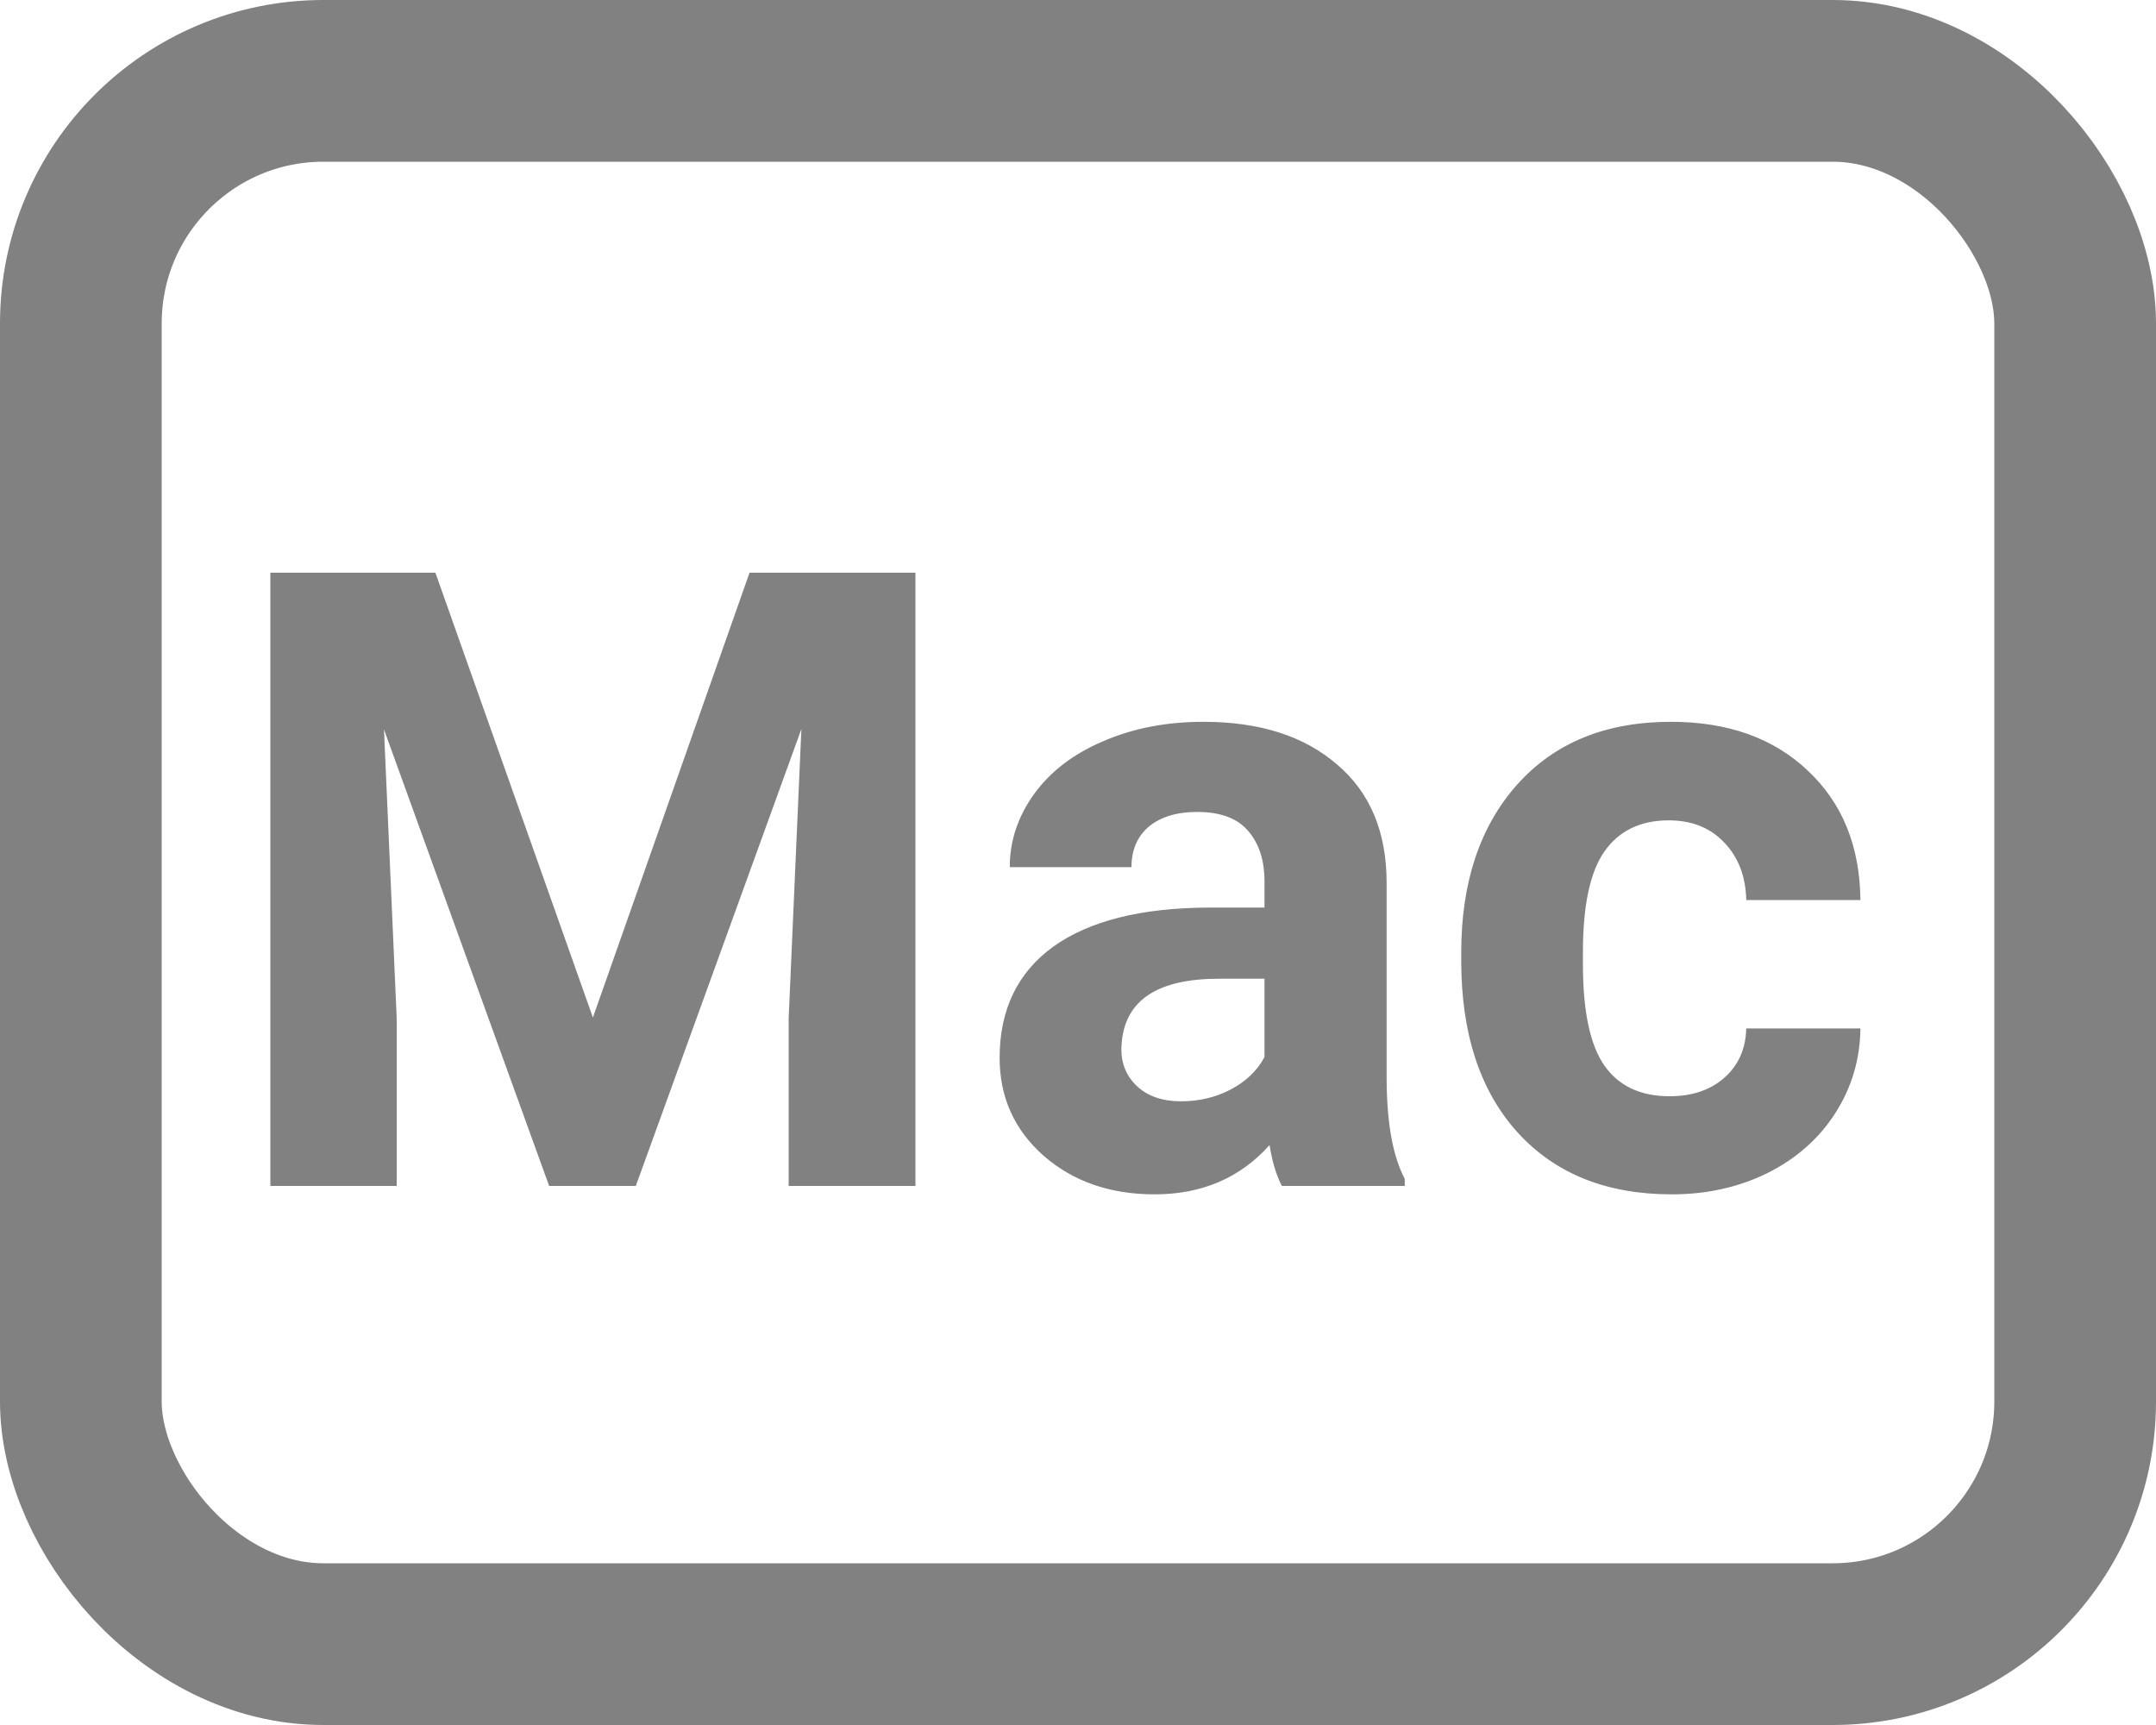 <svg width="20" height="16" viewBox="0 0 20 16" fill="none" xmlns="http://www.w3.org/2000/svg">
<rect x="0.75" y="0.75" width="18.5" height="14.5" rx="2.25" stroke="#818181" stroke-width="1.5"/>
<path d="M4.039 5.312L5.5 9.438L6.953 5.312H8.492V11H7.316V9.445L7.434 6.762L5.898 11H5.094L3.562 6.766L3.68 9.445V11H2.508V5.312H4.039ZM11.891 11C11.838 10.898 11.801 10.772 11.777 10.621C11.504 10.926 11.148 11.078 10.711 11.078C10.297 11.078 9.953 10.958 9.68 10.719C9.409 10.479 9.273 10.177 9.273 9.812C9.273 9.365 9.439 9.021 9.77 8.781C10.103 8.542 10.583 8.421 11.211 8.418H11.73V8.176C11.73 7.98 11.68 7.824 11.578 7.707C11.479 7.59 11.322 7.531 11.105 7.531C10.915 7.531 10.766 7.577 10.656 7.668C10.55 7.759 10.496 7.884 10.496 8.043H9.367C9.367 7.798 9.443 7.572 9.594 7.363C9.745 7.155 9.958 6.992 10.234 6.875C10.51 6.755 10.82 6.695 11.164 6.695C11.685 6.695 12.098 6.827 12.402 7.09C12.71 7.35 12.863 7.717 12.863 8.191V10.023C12.866 10.425 12.922 10.728 13.031 10.934V11H11.891ZM10.957 10.215C11.124 10.215 11.277 10.178 11.418 10.105C11.559 10.03 11.663 9.93 11.73 9.805V9.078H11.309C10.743 9.078 10.443 9.273 10.406 9.664L10.402 9.73C10.402 9.871 10.452 9.987 10.551 10.078C10.65 10.169 10.785 10.215 10.957 10.215ZM15.488 10.168C15.697 10.168 15.866 10.111 15.996 9.996C16.126 9.882 16.194 9.729 16.199 9.539H17.258C17.255 9.826 17.177 10.088 17.023 10.328C16.87 10.565 16.659 10.75 16.391 10.883C16.125 11.013 15.831 11.078 15.508 11.078C14.904 11.078 14.427 10.887 14.078 10.504C13.729 10.118 13.555 9.587 13.555 8.91V8.836C13.555 8.185 13.728 7.665 14.074 7.277C14.421 6.889 14.896 6.695 15.5 6.695C16.029 6.695 16.452 6.846 16.77 7.148C17.09 7.448 17.253 7.848 17.258 8.348H16.199C16.194 8.129 16.126 7.952 15.996 7.816C15.866 7.678 15.694 7.609 15.48 7.609C15.217 7.609 15.018 7.706 14.883 7.898C14.75 8.089 14.684 8.398 14.684 8.828V8.945C14.684 9.38 14.75 9.693 14.883 9.883C15.016 10.073 15.217 10.168 15.488 10.168Z" fill="#818181"/>
</svg>
